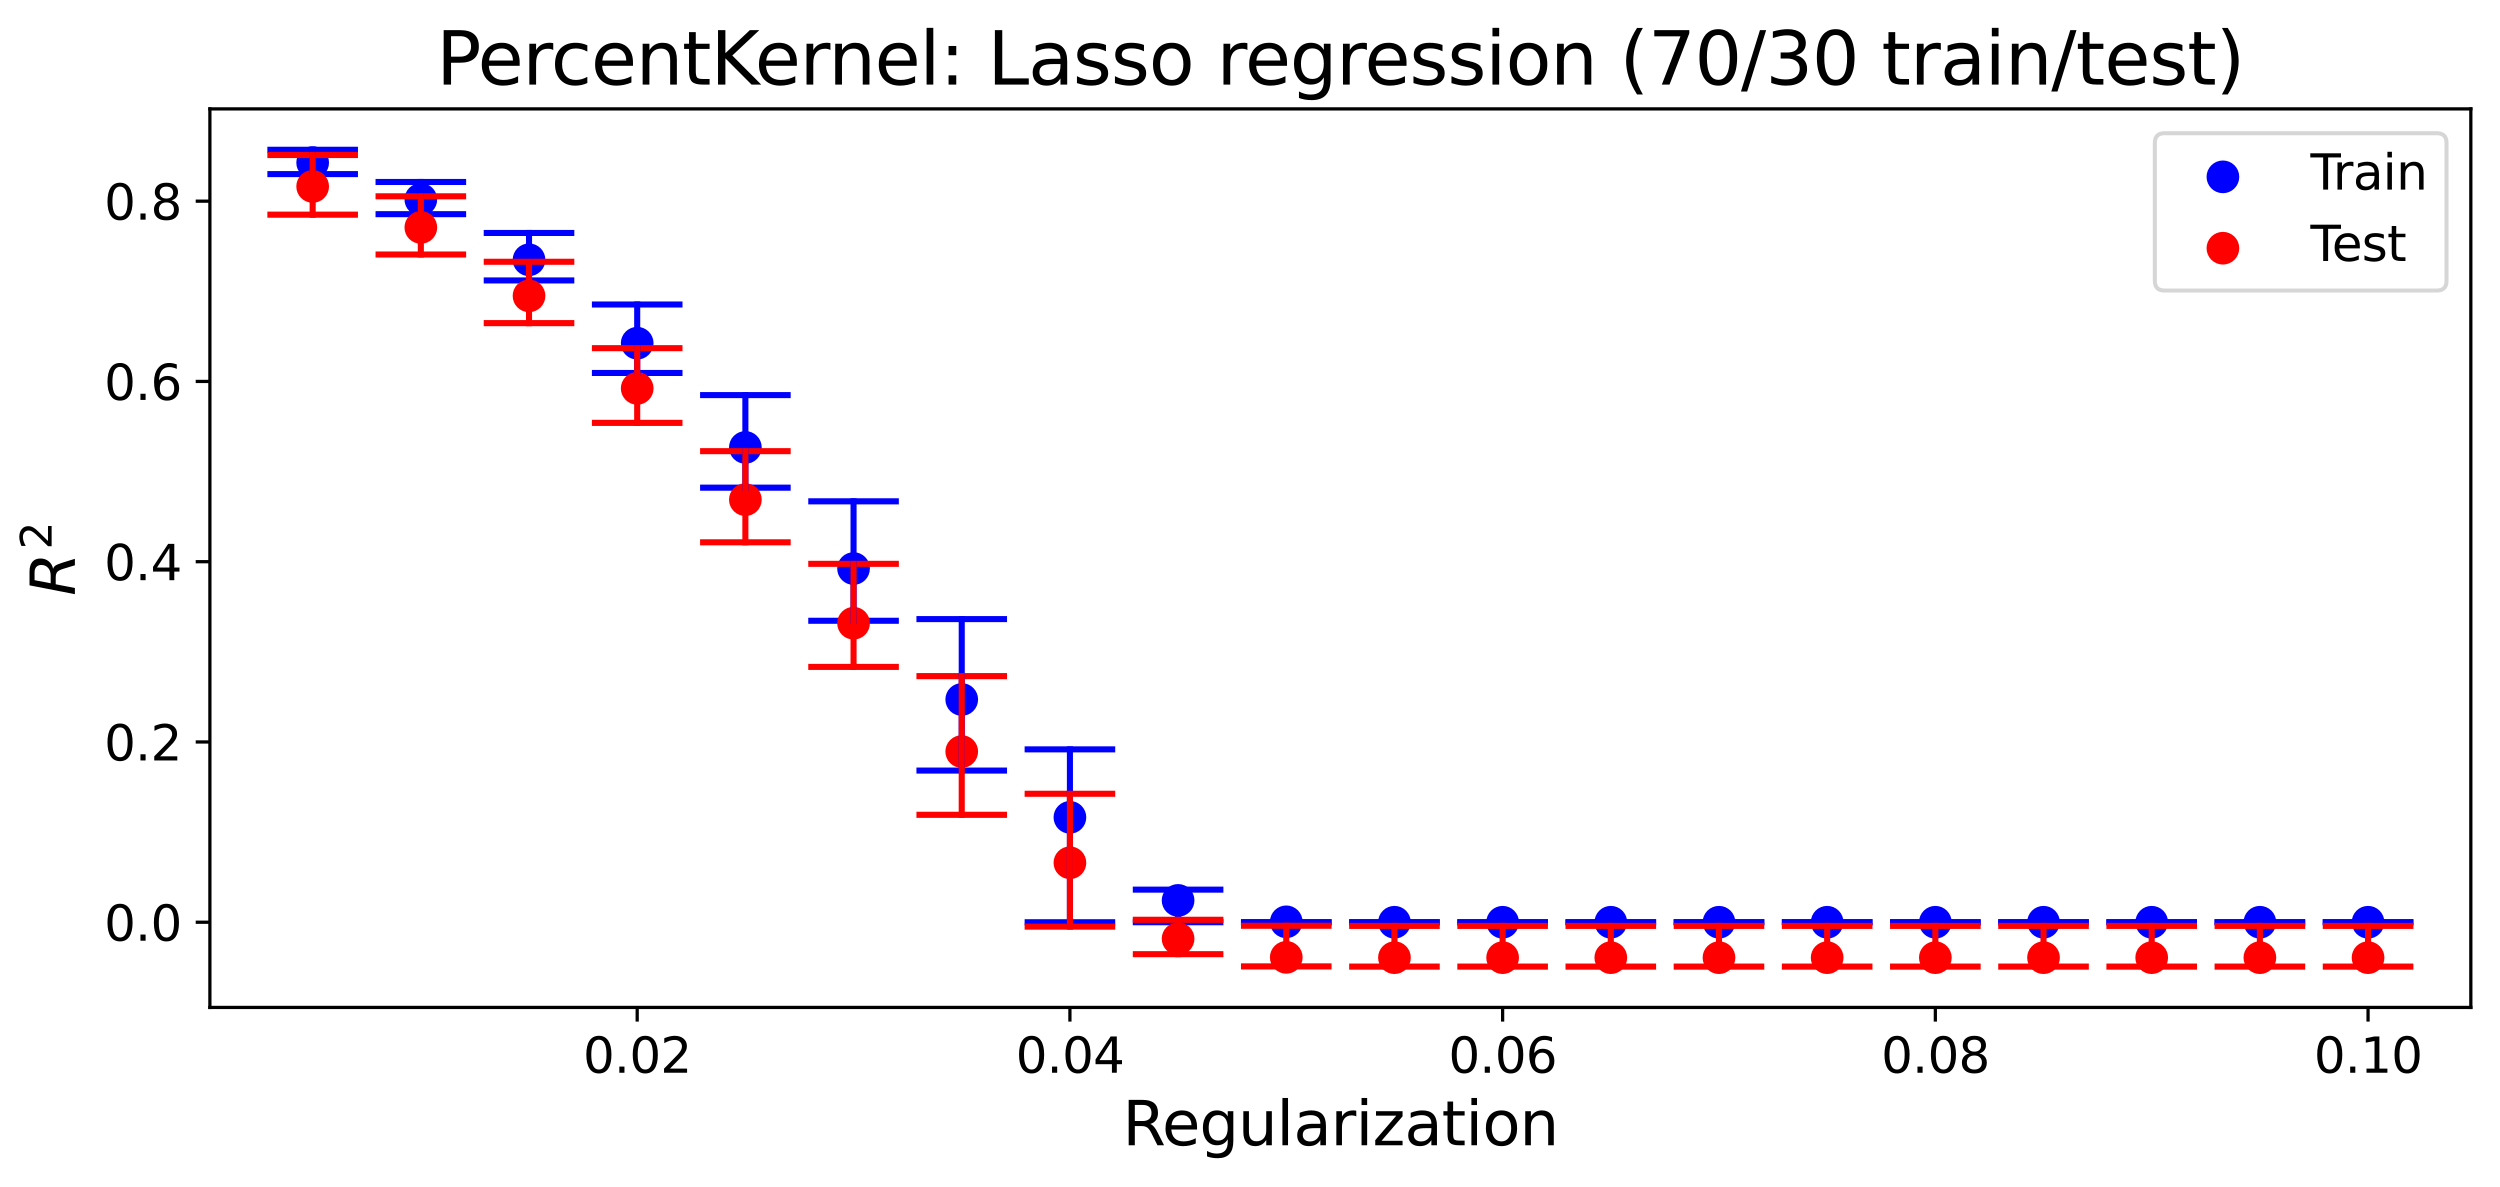 <?xml version="1.0" encoding="utf-8" standalone="no"?>
<!DOCTYPE svg PUBLIC "-//W3C//DTD SVG 1.1//EN"
  "http://www.w3.org/Graphics/SVG/1.1/DTD/svg11.dtd">
<svg xmlns:xlink="http://www.w3.org/1999/xlink" width="617.001pt" height="292.968pt" viewBox="0 0 617.001 292.968" xmlns="http://www.w3.org/2000/svg" version="1.1">
 <defs>
  <style type="text/css">*{stroke-linejoin: round; stroke-linecap: butt}</style>
 </defs>
 <g id="figure_1">
  <g id="patch_1">
   <path d="M 0 292.968 
L 617.001 292.968 
L 617.001 0 
L 0 0 
z
" style="fill: #ffffff"/>
  </g>
  <g id="axes_1">
   <g id="patch_2">
    <path d="M 51.801 248.637 
L 609.801 248.637 
L 609.801 26.877 
L 51.801 26.877 
z
" style="fill: #ffffff"/>
   </g>
   <g id="PathCollection_1">
    <defs>
     <path id="m986da49488" d="M 0 3.536 
C 0.938 3.536 1.837 3.163 2.5 2.5 
C 3.163 1.837 3.536 0.938 3.536 0 
C 3.536 -0.938 3.163 -1.837 2.5 -2.5 
C 1.837 -3.163 0.938 -3.536 0 -3.536 
C -0.938 -3.536 -1.837 -3.163 -2.5 -2.5 
C -3.163 -1.837 -3.536 -0.938 -3.536 0 
C -3.536 0.938 -3.163 1.837 -2.5 2.5 
C -1.837 3.163 -0.938 3.536 0 3.536 
z
" style="stroke: #0000ff"/>
    </defs>
    <g clip-path="url(#pd5d447671b)">
     <use xlink:href="#m986da49488" x="77.165" y="40.14" style="fill: #0000ff; stroke: #0000ff"/>
     <use xlink:href="#m986da49488" x="103.863" y="49.225" style="fill: #0000ff; stroke: #0000ff"/>
     <use xlink:href="#m986da49488" x="130.562" y="64.117" style="fill: #0000ff; stroke: #0000ff"/>
     <use xlink:href="#m986da49488" x="157.26" y="84.705" style="fill: #0000ff; stroke: #0000ff"/>
     <use xlink:href="#m986da49488" x="183.959" y="110.427" style="fill: #0000ff; stroke: #0000ff"/>
     <use xlink:href="#m986da49488" x="210.657" y="140.318" style="fill: #0000ff; stroke: #0000ff"/>
     <use xlink:href="#m986da49488" x="237.356" y="172.633" style="fill: #0000ff; stroke: #0000ff"/>
     <use xlink:href="#m986da49488" x="264.055" y="201.72" style="fill: #0000ff; stroke: #0000ff"/>
     <use xlink:href="#m986da49488" x="290.753" y="222.22" style="fill: #0000ff; stroke: #0000ff"/>
     <use xlink:href="#m986da49488" x="317.452" y="227.506" style="fill: #0000ff; stroke: #0000ff"/>
     <use xlink:href="#m986da49488" x="344.15" y="227.611" style="fill: #0000ff; stroke: #0000ff"/>
     <use xlink:href="#m986da49488" x="370.849" y="227.611" style="fill: #0000ff; stroke: #0000ff"/>
     <use xlink:href="#m986da49488" x="397.547" y="227.611" style="fill: #0000ff; stroke: #0000ff"/>
     <use xlink:href="#m986da49488" x="424.246" y="227.611" style="fill: #0000ff; stroke: #0000ff"/>
     <use xlink:href="#m986da49488" x="450.944" y="227.611" style="fill: #0000ff; stroke: #0000ff"/>
     <use xlink:href="#m986da49488" x="477.643" y="227.611" style="fill: #0000ff; stroke: #0000ff"/>
     <use xlink:href="#m986da49488" x="504.342" y="227.611" style="fill: #0000ff; stroke: #0000ff"/>
     <use xlink:href="#m986da49488" x="531.04" y="227.611" style="fill: #0000ff; stroke: #0000ff"/>
     <use xlink:href="#m986da49488" x="557.739" y="227.611" style="fill: #0000ff; stroke: #0000ff"/>
     <use xlink:href="#m986da49488" x="584.437" y="227.611" style="fill: #0000ff; stroke: #0000ff"/>
    </g>
   </g>
   <g id="PathCollection_2">
    <defs>
     <path id="m52ca4141b7" d="M 11.18 0 
L -11.18 -0 
" style="stroke: #0000ff; stroke-width: 1.5"/>
    </defs>
    <g clip-path="url(#pd5d447671b)">
     <use xlink:href="#m52ca4141b7" x="77.165" y="42.962" style="fill: #0000ff; stroke: #0000ff; stroke-width: 1.5"/>
     <use xlink:href="#m52ca4141b7" x="103.863" y="52.853" style="fill: #0000ff; stroke: #0000ff; stroke-width: 1.5"/>
     <use xlink:href="#m52ca4141b7" x="130.562" y="69.206" style="fill: #0000ff; stroke: #0000ff; stroke-width: 1.5"/>
     <use xlink:href="#m52ca4141b7" x="157.26" y="92.042" style="fill: #0000ff; stroke: #0000ff; stroke-width: 1.5"/>
     <use xlink:href="#m52ca4141b7" x="183.959" y="120.356" style="fill: #0000ff; stroke: #0000ff; stroke-width: 1.5"/>
     <use xlink:href="#m52ca4141b7" x="210.657" y="153.2" style="fill: #0000ff; stroke: #0000ff; stroke-width: 1.5"/>
     <use xlink:href="#m52ca4141b7" x="237.356" y="190.169" style="fill: #0000ff; stroke: #0000ff; stroke-width: 1.5"/>
     <use xlink:href="#m52ca4141b7" x="264.055" y="227.611" style="fill: #0000ff; stroke: #0000ff; stroke-width: 1.5"/>
     <use xlink:href="#m52ca4141b7" x="290.753" y="227.611" style="fill: #0000ff; stroke: #0000ff; stroke-width: 1.5"/>
     <use xlink:href="#m52ca4141b7" x="317.452" y="227.611" style="fill: #0000ff; stroke: #0000ff; stroke-width: 1.5"/>
     <use xlink:href="#m52ca4141b7" x="344.15" y="227.611" style="fill: #0000ff; stroke: #0000ff; stroke-width: 1.5"/>
     <use xlink:href="#m52ca4141b7" x="370.849" y="227.611" style="fill: #0000ff; stroke: #0000ff; stroke-width: 1.5"/>
     <use xlink:href="#m52ca4141b7" x="397.547" y="227.611" style="fill: #0000ff; stroke: #0000ff; stroke-width: 1.5"/>
     <use xlink:href="#m52ca4141b7" x="424.246" y="227.611" style="fill: #0000ff; stroke: #0000ff; stroke-width: 1.5"/>
     <use xlink:href="#m52ca4141b7" x="450.944" y="227.611" style="fill: #0000ff; stroke: #0000ff; stroke-width: 1.5"/>
     <use xlink:href="#m52ca4141b7" x="477.643" y="227.611" style="fill: #0000ff; stroke: #0000ff; stroke-width: 1.5"/>
     <use xlink:href="#m52ca4141b7" x="504.342" y="227.611" style="fill: #0000ff; stroke: #0000ff; stroke-width: 1.5"/>
     <use xlink:href="#m52ca4141b7" x="531.04" y="227.611" style="fill: #0000ff; stroke: #0000ff; stroke-width: 1.5"/>
     <use xlink:href="#m52ca4141b7" x="557.739" y="227.611" style="fill: #0000ff; stroke: #0000ff; stroke-width: 1.5"/>
     <use xlink:href="#m52ca4141b7" x="584.437" y="227.611" style="fill: #0000ff; stroke: #0000ff; stroke-width: 1.5"/>
    </g>
   </g>
   <g id="PathCollection_3">
    <g clip-path="url(#pd5d447671b)">
     <use xlink:href="#m52ca4141b7" x="77.165" y="36.957" style="fill: #0000ff; stroke: #0000ff; stroke-width: 1.5"/>
     <use xlink:href="#m52ca4141b7" x="103.863" y="44.909" style="fill: #0000ff; stroke: #0000ff; stroke-width: 1.5"/>
     <use xlink:href="#m52ca4141b7" x="130.562" y="57.502" style="fill: #0000ff; stroke: #0000ff; stroke-width: 1.5"/>
     <use xlink:href="#m52ca4141b7" x="157.26" y="75.146" style="fill: #0000ff; stroke: #0000ff; stroke-width: 1.5"/>
     <use xlink:href="#m52ca4141b7" x="183.959" y="97.515" style="fill: #0000ff; stroke: #0000ff; stroke-width: 1.5"/>
     <use xlink:href="#m52ca4141b7" x="210.657" y="123.729" style="fill: #0000ff; stroke: #0000ff; stroke-width: 1.5"/>
     <use xlink:href="#m52ca4141b7" x="237.356" y="152.794" style="fill: #0000ff; stroke: #0000ff; stroke-width: 1.5"/>
     <use xlink:href="#m52ca4141b7" x="264.055" y="184.947" style="fill: #0000ff; stroke: #0000ff; stroke-width: 1.5"/>
     <use xlink:href="#m52ca4141b7" x="290.753" y="219.567" style="fill: #0000ff; stroke: #0000ff; stroke-width: 1.5"/>
     <use xlink:href="#m52ca4141b7" x="317.452" y="227.611" style="fill: #0000ff; stroke: #0000ff; stroke-width: 1.5"/>
     <use xlink:href="#m52ca4141b7" x="344.15" y="227.611" style="fill: #0000ff; stroke: #0000ff; stroke-width: 1.5"/>
     <use xlink:href="#m52ca4141b7" x="370.849" y="227.611" style="fill: #0000ff; stroke: #0000ff; stroke-width: 1.5"/>
     <use xlink:href="#m52ca4141b7" x="397.547" y="227.611" style="fill: #0000ff; stroke: #0000ff; stroke-width: 1.5"/>
     <use xlink:href="#m52ca4141b7" x="424.246" y="227.611" style="fill: #0000ff; stroke: #0000ff; stroke-width: 1.5"/>
     <use xlink:href="#m52ca4141b7" x="450.944" y="227.611" style="fill: #0000ff; stroke: #0000ff; stroke-width: 1.5"/>
     <use xlink:href="#m52ca4141b7" x="477.643" y="227.611" style="fill: #0000ff; stroke: #0000ff; stroke-width: 1.5"/>
     <use xlink:href="#m52ca4141b7" x="504.342" y="227.611" style="fill: #0000ff; stroke: #0000ff; stroke-width: 1.5"/>
     <use xlink:href="#m52ca4141b7" x="531.04" y="227.611" style="fill: #0000ff; stroke: #0000ff; stroke-width: 1.5"/>
     <use xlink:href="#m52ca4141b7" x="557.739" y="227.611" style="fill: #0000ff; stroke: #0000ff; stroke-width: 1.5"/>
     <use xlink:href="#m52ca4141b7" x="584.437" y="227.611" style="fill: #0000ff; stroke: #0000ff; stroke-width: 1.5"/>
    </g>
   </g>
   <g id="PathCollection_4">
    <defs>
     <path id="m9c36d08670" d="M 0 3.536 
C 0.938 3.536 1.837 3.163 2.5 2.5 
C 3.163 1.837 3.536 0.938 3.536 0 
C 3.536 -0.938 3.163 -1.837 2.5 -2.5 
C 1.837 -3.163 0.938 -3.536 0 -3.536 
C -0.938 -3.536 -1.837 -3.163 -2.5 -2.5 
C -3.163 -1.837 -3.536 -0.938 -3.536 0 
C -3.536 0.938 -3.163 1.837 -2.5 2.5 
C -1.837 3.163 -0.938 3.536 0 3.536 
z
" style="stroke: #ff0000"/>
    </defs>
    <g clip-path="url(#pd5d447671b)">
     <use xlink:href="#m9c36d08670" x="77.165" y="46.013" style="fill: #ff0000; stroke: #ff0000"/>
     <use xlink:href="#m9c36d08670" x="103.863" y="56.127" style="fill: #ff0000; stroke: #ff0000"/>
     <use xlink:href="#m9c36d08670" x="130.562" y="73.013" style="fill: #ff0000; stroke: #ff0000"/>
     <use xlink:href="#m9c36d08670" x="157.26" y="95.848" style="fill: #ff0000; stroke: #ff0000"/>
     <use xlink:href="#m9c36d08670" x="183.959" y="123.315" style="fill: #ff0000; stroke: #ff0000"/>
     <use xlink:href="#m9c36d08670" x="210.657" y="153.813" style="fill: #ff0000; stroke: #ff0000"/>
     <use xlink:href="#m9c36d08670" x="237.356" y="185.485" style="fill: #ff0000; stroke: #ff0000"/>
     <use xlink:href="#m9c36d08670" x="264.055" y="212.933" style="fill: #ff0000; stroke: #ff0000"/>
     <use xlink:href="#m9c36d08670" x="290.753" y="231.68" style="fill: #ff0000; stroke: #ff0000"/>
     <use xlink:href="#m9c36d08670" x="317.452" y="236.27" style="fill: #ff0000; stroke: #ff0000"/>
     <use xlink:href="#m9c36d08670" x="344.15" y="236.352" style="fill: #ff0000; stroke: #ff0000"/>
     <use xlink:href="#m9c36d08670" x="370.849" y="236.352" style="fill: #ff0000; stroke: #ff0000"/>
     <use xlink:href="#m9c36d08670" x="397.547" y="236.352" style="fill: #ff0000; stroke: #ff0000"/>
     <use xlink:href="#m9c36d08670" x="424.246" y="236.352" style="fill: #ff0000; stroke: #ff0000"/>
     <use xlink:href="#m9c36d08670" x="450.944" y="236.352" style="fill: #ff0000; stroke: #ff0000"/>
     <use xlink:href="#m9c36d08670" x="477.643" y="236.352" style="fill: #ff0000; stroke: #ff0000"/>
     <use xlink:href="#m9c36d08670" x="504.342" y="236.352" style="fill: #ff0000; stroke: #ff0000"/>
     <use xlink:href="#m9c36d08670" x="531.04" y="236.352" style="fill: #ff0000; stroke: #ff0000"/>
     <use xlink:href="#m9c36d08670" x="557.739" y="236.352" style="fill: #ff0000; stroke: #ff0000"/>
     <use xlink:href="#m9c36d08670" x="584.437" y="236.352" style="fill: #ff0000; stroke: #ff0000"/>
    </g>
   </g>
   <g id="PathCollection_5">
    <defs>
     <path id="m9963ebaabd" d="M 11.18 0 
L -11.18 -0 
" style="stroke: #ff0000; stroke-width: 1.5"/>
    </defs>
    <g clip-path="url(#pd5d447671b)">
     <use xlink:href="#m9963ebaabd" x="77.165" y="52.981" style="fill: #ff0000; stroke: #ff0000; stroke-width: 1.5"/>
     <use xlink:href="#m9963ebaabd" x="103.863" y="62.812" style="fill: #ff0000; stroke: #ff0000; stroke-width: 1.5"/>
     <use xlink:href="#m9963ebaabd" x="130.562" y="79.749" style="fill: #ff0000; stroke: #ff0000; stroke-width: 1.5"/>
     <use xlink:href="#m9963ebaabd" x="157.26" y="104.363" style="fill: #ff0000; stroke: #ff0000; stroke-width: 1.5"/>
     <use xlink:href="#m9963ebaabd" x="183.959" y="133.835" style="fill: #ff0000; stroke: #ff0000; stroke-width: 1.5"/>
     <use xlink:href="#m9963ebaabd" x="210.657" y="164.597" style="fill: #ff0000; stroke: #ff0000; stroke-width: 1.5"/>
     <use xlink:href="#m9963ebaabd" x="237.356" y="201.093" style="fill: #ff0000; stroke: #ff0000; stroke-width: 1.5"/>
     <use xlink:href="#m9963ebaabd" x="264.055" y="228.693" style="fill: #ff0000; stroke: #ff0000; stroke-width: 1.5"/>
     <use xlink:href="#m9963ebaabd" x="290.753" y="235.482" style="fill: #ff0000; stroke: #ff0000; stroke-width: 1.5"/>
     <use xlink:href="#m9963ebaabd" x="317.452" y="238.507" style="fill: #ff0000; stroke: #ff0000; stroke-width: 1.5"/>
     <use xlink:href="#m9963ebaabd" x="344.15" y="238.557" style="fill: #ff0000; stroke: #ff0000; stroke-width: 1.5"/>
     <use xlink:href="#m9963ebaabd" x="370.849" y="238.557" style="fill: #ff0000; stroke: #ff0000; stroke-width: 1.5"/>
     <use xlink:href="#m9963ebaabd" x="397.547" y="238.557" style="fill: #ff0000; stroke: #ff0000; stroke-width: 1.5"/>
     <use xlink:href="#m9963ebaabd" x="424.246" y="238.557" style="fill: #ff0000; stroke: #ff0000; stroke-width: 1.5"/>
     <use xlink:href="#m9963ebaabd" x="450.944" y="238.557" style="fill: #ff0000; stroke: #ff0000; stroke-width: 1.5"/>
     <use xlink:href="#m9963ebaabd" x="477.643" y="238.557" style="fill: #ff0000; stroke: #ff0000; stroke-width: 1.5"/>
     <use xlink:href="#m9963ebaabd" x="504.342" y="238.557" style="fill: #ff0000; stroke: #ff0000; stroke-width: 1.5"/>
     <use xlink:href="#m9963ebaabd" x="531.04" y="238.557" style="fill: #ff0000; stroke: #ff0000; stroke-width: 1.5"/>
     <use xlink:href="#m9963ebaabd" x="557.739" y="238.557" style="fill: #ff0000; stroke: #ff0000; stroke-width: 1.5"/>
     <use xlink:href="#m9963ebaabd" x="584.437" y="238.557" style="fill: #ff0000; stroke: #ff0000; stroke-width: 1.5"/>
    </g>
   </g>
   <g id="PathCollection_6">
    <g clip-path="url(#pd5d447671b)">
     <use xlink:href="#m9963ebaabd" x="77.165" y="38.255" style="fill: #ff0000; stroke: #ff0000; stroke-width: 1.5"/>
     <use xlink:href="#m9963ebaabd" x="103.863" y="48.446" style="fill: #ff0000; stroke: #ff0000; stroke-width: 1.5"/>
     <use xlink:href="#m9963ebaabd" x="130.562" y="64.599" style="fill: #ff0000; stroke: #ff0000; stroke-width: 1.5"/>
     <use xlink:href="#m9963ebaabd" x="157.26" y="85.921" style="fill: #ff0000; stroke: #ff0000; stroke-width: 1.5"/>
     <use xlink:href="#m9963ebaabd" x="183.959" y="111.349" style="fill: #ff0000; stroke: #ff0000; stroke-width: 1.5"/>
     <use xlink:href="#m9963ebaabd" x="210.657" y="139.155" style="fill: #ff0000; stroke: #ff0000; stroke-width: 1.5"/>
     <use xlink:href="#m9963ebaabd" x="237.356" y="166.869" style="fill: #ff0000; stroke: #ff0000; stroke-width: 1.5"/>
     <use xlink:href="#m9963ebaabd" x="264.055" y="195.902" style="fill: #ff0000; stroke: #ff0000; stroke-width: 1.5"/>
     <use xlink:href="#m9963ebaabd" x="290.753" y="227.007" style="fill: #ff0000; stroke: #ff0000; stroke-width: 1.5"/>
     <use xlink:href="#m9963ebaabd" x="317.452" y="228.48" style="fill: #ff0000; stroke: #ff0000; stroke-width: 1.5"/>
     <use xlink:href="#m9963ebaabd" x="344.15" y="228.507" style="fill: #ff0000; stroke: #ff0000; stroke-width: 1.5"/>
     <use xlink:href="#m9963ebaabd" x="370.849" y="228.507" style="fill: #ff0000; stroke: #ff0000; stroke-width: 1.5"/>
     <use xlink:href="#m9963ebaabd" x="397.547" y="228.507" style="fill: #ff0000; stroke: #ff0000; stroke-width: 1.5"/>
     <use xlink:href="#m9963ebaabd" x="424.246" y="228.507" style="fill: #ff0000; stroke: #ff0000; stroke-width: 1.5"/>
     <use xlink:href="#m9963ebaabd" x="450.944" y="228.507" style="fill: #ff0000; stroke: #ff0000; stroke-width: 1.5"/>
     <use xlink:href="#m9963ebaabd" x="477.643" y="228.507" style="fill: #ff0000; stroke: #ff0000; stroke-width: 1.5"/>
     <use xlink:href="#m9963ebaabd" x="504.342" y="228.507" style="fill: #ff0000; stroke: #ff0000; stroke-width: 1.5"/>
     <use xlink:href="#m9963ebaabd" x="531.04" y="228.507" style="fill: #ff0000; stroke: #ff0000; stroke-width: 1.5"/>
     <use xlink:href="#m9963ebaabd" x="557.739" y="228.507" style="fill: #ff0000; stroke: #ff0000; stroke-width: 1.5"/>
     <use xlink:href="#m9963ebaabd" x="584.437" y="228.507" style="fill: #ff0000; stroke: #ff0000; stroke-width: 1.5"/>
    </g>
   </g>
   <g id="matplotlib.axis_1">
    <g id="xtick_1">
     <g id="line2d_1">
      <defs>
       <path id="ma2bf4753ff" d="M 0 0 
L 0 3.5 
" style="stroke: #000000; stroke-width: 0.8"/>
      </defs>
      <g>
       <use xlink:href="#ma2bf4753ff" x="157.26" y="248.637" style="stroke: #000000; stroke-width: 0.8"/>
      </g>
     </g>
     <g id="text_1">
      <!-- 0.02 -->
      <g transform="translate(143.901 264.755) scale(0.12 -0.12)">
       <defs>
        <path id="DejaVuSans-30" d="M 2034 4250 
Q 1547 4250 1301 3770 
Q 1056 3291 1056 2328 
Q 1056 1369 1301 889 
Q 1547 409 2034 409 
Q 2525 409 2770 889 
Q 3016 1369 3016 2328 
Q 3016 3291 2770 3770 
Q 2525 4250 2034 4250 
z
M 2034 4750 
Q 2819 4750 3233 4129 
Q 3647 3509 3647 2328 
Q 3647 1150 3233 529 
Q 2819 -91 2034 -91 
Q 1250 -91 836 529 
Q 422 1150 422 2328 
Q 422 3509 836 4129 
Q 1250 4750 2034 4750 
z
" transform="scale(0.016)"/>
        <path id="DejaVuSans-2e" d="M 684 794 
L 1344 794 
L 1344 0 
L 684 0 
L 684 794 
z
" transform="scale(0.016)"/>
        <path id="DejaVuSans-32" d="M 1228 531 
L 3431 531 
L 3431 0 
L 469 0 
L 469 531 
Q 828 903 1448 1529 
Q 2069 2156 2228 2338 
Q 2531 2678 2651 2914 
Q 2772 3150 2772 3378 
Q 2772 3750 2511 3984 
Q 2250 4219 1831 4219 
Q 1534 4219 1204 4116 
Q 875 4013 500 3803 
L 500 4441 
Q 881 4594 1212 4672 
Q 1544 4750 1819 4750 
Q 2544 4750 2975 4387 
Q 3406 4025 3406 3419 
Q 3406 3131 3298 2873 
Q 3191 2616 2906 2266 
Q 2828 2175 2409 1742 
Q 1991 1309 1228 531 
z
" transform="scale(0.016)"/>
       </defs>
       <use xlink:href="#DejaVuSans-30"/>
       <use xlink:href="#DejaVuSans-2e" x="63.623"/>
       <use xlink:href="#DejaVuSans-30" x="95.41"/>
       <use xlink:href="#DejaVuSans-32" x="159.033"/>
      </g>
     </g>
    </g>
    <g id="xtick_2">
     <g id="line2d_2">
      <g>
       <use xlink:href="#ma2bf4753ff" x="264.055" y="248.637" style="stroke: #000000; stroke-width: 0.8"/>
      </g>
     </g>
     <g id="text_2">
      <!-- 0.04 -->
      <g transform="translate(250.695 264.755) scale(0.12 -0.12)">
       <defs>
        <path id="DejaVuSans-34" d="M 2419 4116 
L 825 1625 
L 2419 1625 
L 2419 4116 
z
M 2253 4666 
L 3047 4666 
L 3047 1625 
L 3713 1625 
L 3713 1100 
L 3047 1100 
L 3047 0 
L 2419 0 
L 2419 1100 
L 313 1100 
L 313 1709 
L 2253 4666 
z
" transform="scale(0.016)"/>
       </defs>
       <use xlink:href="#DejaVuSans-30"/>
       <use xlink:href="#DejaVuSans-2e" x="63.623"/>
       <use xlink:href="#DejaVuSans-30" x="95.41"/>
       <use xlink:href="#DejaVuSans-34" x="159.033"/>
      </g>
     </g>
    </g>
    <g id="xtick_3">
     <g id="line2d_3">
      <g>
       <use xlink:href="#ma2bf4753ff" x="370.849" y="248.637" style="stroke: #000000; stroke-width: 0.8"/>
      </g>
     </g>
     <g id="text_3">
      <!-- 0.06 -->
      <g transform="translate(357.489 264.755) scale(0.12 -0.12)">
       <defs>
        <path id="DejaVuSans-36" d="M 2113 2584 
Q 1688 2584 1439 2293 
Q 1191 2003 1191 1497 
Q 1191 994 1439 701 
Q 1688 409 2113 409 
Q 2538 409 2786 701 
Q 3034 994 3034 1497 
Q 3034 2003 2786 2293 
Q 2538 2584 2113 2584 
z
M 3366 4563 
L 3366 3988 
Q 3128 4100 2886 4159 
Q 2644 4219 2406 4219 
Q 1781 4219 1451 3797 
Q 1122 3375 1075 2522 
Q 1259 2794 1537 2939 
Q 1816 3084 2150 3084 
Q 2853 3084 3261 2657 
Q 3669 2231 3669 1497 
Q 3669 778 3244 343 
Q 2819 -91 2113 -91 
Q 1303 -91 875 529 
Q 447 1150 447 2328 
Q 447 3434 972 4092 
Q 1497 4750 2381 4750 
Q 2619 4750 2861 4703 
Q 3103 4656 3366 4563 
z
" transform="scale(0.016)"/>
       </defs>
       <use xlink:href="#DejaVuSans-30"/>
       <use xlink:href="#DejaVuSans-2e" x="63.623"/>
       <use xlink:href="#DejaVuSans-30" x="95.41"/>
       <use xlink:href="#DejaVuSans-36" x="159.033"/>
      </g>
     </g>
    </g>
    <g id="xtick_4">
     <g id="line2d_4">
      <g>
       <use xlink:href="#ma2bf4753ff" x="477.643" y="248.637" style="stroke: #000000; stroke-width: 0.8"/>
      </g>
     </g>
     <g id="text_4">
      <!-- 0.08 -->
      <g transform="translate(464.284 264.755) scale(0.12 -0.12)">
       <defs>
        <path id="DejaVuSans-38" d="M 2034 2216 
Q 1584 2216 1326 1975 
Q 1069 1734 1069 1313 
Q 1069 891 1326 650 
Q 1584 409 2034 409 
Q 2484 409 2743 651 
Q 3003 894 3003 1313 
Q 3003 1734 2745 1975 
Q 2488 2216 2034 2216 
z
M 1403 2484 
Q 997 2584 770 2862 
Q 544 3141 544 3541 
Q 544 4100 942 4425 
Q 1341 4750 2034 4750 
Q 2731 4750 3128 4425 
Q 3525 4100 3525 3541 
Q 3525 3141 3298 2862 
Q 3072 2584 2669 2484 
Q 3125 2378 3379 2068 
Q 3634 1759 3634 1313 
Q 3634 634 3220 271 
Q 2806 -91 2034 -91 
Q 1263 -91 848 271 
Q 434 634 434 1313 
Q 434 1759 690 2068 
Q 947 2378 1403 2484 
z
M 1172 3481 
Q 1172 3119 1398 2916 
Q 1625 2713 2034 2713 
Q 2441 2713 2670 2916 
Q 2900 3119 2900 3481 
Q 2900 3844 2670 4047 
Q 2441 4250 2034 4250 
Q 1625 4250 1398 4047 
Q 1172 3844 1172 3481 
z
" transform="scale(0.016)"/>
       </defs>
       <use xlink:href="#DejaVuSans-30"/>
       <use xlink:href="#DejaVuSans-2e" x="63.623"/>
       <use xlink:href="#DejaVuSans-30" x="95.41"/>
       <use xlink:href="#DejaVuSans-38" x="159.033"/>
      </g>
     </g>
    </g>
    <g id="xtick_5">
     <g id="line2d_5">
      <g>
       <use xlink:href="#ma2bf4753ff" x="584.437" y="248.637" style="stroke: #000000; stroke-width: 0.8"/>
      </g>
     </g>
     <g id="text_5">
      <!-- 0.10 -->
      <g transform="translate(571.078 264.755) scale(0.12 -0.12)">
       <defs>
        <path id="DejaVuSans-31" d="M 794 531 
L 1825 531 
L 1825 4091 
L 703 3866 
L 703 4441 
L 1819 4666 
L 2450 4666 
L 2450 531 
L 3481 531 
L 3481 0 
L 794 0 
L 794 531 
z
" transform="scale(0.016)"/>
       </defs>
       <use xlink:href="#DejaVuSans-30"/>
       <use xlink:href="#DejaVuSans-2e" x="63.623"/>
       <use xlink:href="#DejaVuSans-31" x="95.41"/>
       <use xlink:href="#DejaVuSans-30" x="159.033"/>
      </g>
     </g>
    </g>
    <g id="text_6">
     <!-- Regularization -->
     <g transform="translate(277.053 282.649) scale(0.15 -0.15)">
      <defs>
       <path id="DejaVuSans-52" d="M 2841 2188 
Q 3044 2119 3236 1894 
Q 3428 1669 3622 1275 
L 4263 0 
L 3584 0 
L 2988 1197 
Q 2756 1666 2539 1819 
Q 2322 1972 1947 1972 
L 1259 1972 
L 1259 0 
L 628 0 
L 628 4666 
L 2053 4666 
Q 2853 4666 3247 4331 
Q 3641 3997 3641 3322 
Q 3641 2881 3436 2590 
Q 3231 2300 2841 2188 
z
M 1259 4147 
L 1259 2491 
L 2053 2491 
Q 2509 2491 2742 2702 
Q 2975 2913 2975 3322 
Q 2975 3731 2742 3939 
Q 2509 4147 2053 4147 
L 1259 4147 
z
" transform="scale(0.016)"/>
       <path id="DejaVuSans-65" d="M 3597 1894 
L 3597 1613 
L 953 1613 
Q 991 1019 1311 708 
Q 1631 397 2203 397 
Q 2534 397 2845 478 
Q 3156 559 3463 722 
L 3463 178 
Q 3153 47 2828 -22 
Q 2503 -91 2169 -91 
Q 1331 -91 842 396 
Q 353 884 353 1716 
Q 353 2575 817 3079 
Q 1281 3584 2069 3584 
Q 2775 3584 3186 3129 
Q 3597 2675 3597 1894 
z
M 3022 2063 
Q 3016 2534 2758 2815 
Q 2500 3097 2075 3097 
Q 1594 3097 1305 2825 
Q 1016 2553 972 2059 
L 3022 2063 
z
" transform="scale(0.016)"/>
       <path id="DejaVuSans-67" d="M 2906 1791 
Q 2906 2416 2648 2759 
Q 2391 3103 1925 3103 
Q 1463 3103 1205 2759 
Q 947 2416 947 1791 
Q 947 1169 1205 825 
Q 1463 481 1925 481 
Q 2391 481 2648 825 
Q 2906 1169 2906 1791 
z
M 3481 434 
Q 3481 -459 3084 -895 
Q 2688 -1331 1869 -1331 
Q 1566 -1331 1297 -1286 
Q 1028 -1241 775 -1147 
L 775 -588 
Q 1028 -725 1275 -790 
Q 1522 -856 1778 -856 
Q 2344 -856 2625 -561 
Q 2906 -266 2906 331 
L 2906 616 
Q 2728 306 2450 153 
Q 2172 0 1784 0 
Q 1141 0 747 490 
Q 353 981 353 1791 
Q 353 2603 747 3093 
Q 1141 3584 1784 3584 
Q 2172 3584 2450 3431 
Q 2728 3278 2906 2969 
L 2906 3500 
L 3481 3500 
L 3481 434 
z
" transform="scale(0.016)"/>
       <path id="DejaVuSans-75" d="M 544 1381 
L 544 3500 
L 1119 3500 
L 1119 1403 
Q 1119 906 1312 657 
Q 1506 409 1894 409 
Q 2359 409 2629 706 
Q 2900 1003 2900 1516 
L 2900 3500 
L 3475 3500 
L 3475 0 
L 2900 0 
L 2900 538 
Q 2691 219 2414 64 
Q 2138 -91 1772 -91 
Q 1169 -91 856 284 
Q 544 659 544 1381 
z
M 1991 3584 
L 1991 3584 
z
" transform="scale(0.016)"/>
       <path id="DejaVuSans-6c" d="M 603 4863 
L 1178 4863 
L 1178 0 
L 603 0 
L 603 4863 
z
" transform="scale(0.016)"/>
       <path id="DejaVuSans-61" d="M 2194 1759 
Q 1497 1759 1228 1600 
Q 959 1441 959 1056 
Q 959 750 1161 570 
Q 1363 391 1709 391 
Q 2188 391 2477 730 
Q 2766 1069 2766 1631 
L 2766 1759 
L 2194 1759 
z
M 3341 1997 
L 3341 0 
L 2766 0 
L 2766 531 
Q 2569 213 2275 61 
Q 1981 -91 1556 -91 
Q 1019 -91 701 211 
Q 384 513 384 1019 
Q 384 1609 779 1909 
Q 1175 2209 1959 2209 
L 2766 2209 
L 2766 2266 
Q 2766 2663 2505 2880 
Q 2244 3097 1772 3097 
Q 1472 3097 1187 3025 
Q 903 2953 641 2809 
L 641 3341 
Q 956 3463 1253 3523 
Q 1550 3584 1831 3584 
Q 2591 3584 2966 3190 
Q 3341 2797 3341 1997 
z
" transform="scale(0.016)"/>
       <path id="DejaVuSans-72" d="M 2631 2963 
Q 2534 3019 2420 3045 
Q 2306 3072 2169 3072 
Q 1681 3072 1420 2755 
Q 1159 2438 1159 1844 
L 1159 0 
L 581 0 
L 581 3500 
L 1159 3500 
L 1159 2956 
Q 1341 3275 1631 3429 
Q 1922 3584 2338 3584 
Q 2397 3584 2469 3576 
Q 2541 3569 2628 3553 
L 2631 2963 
z
" transform="scale(0.016)"/>
       <path id="DejaVuSans-69" d="M 603 3500 
L 1178 3500 
L 1178 0 
L 603 0 
L 603 3500 
z
M 603 4863 
L 1178 4863 
L 1178 4134 
L 603 4134 
L 603 4863 
z
" transform="scale(0.016)"/>
       <path id="DejaVuSans-7a" d="M 353 3500 
L 3084 3500 
L 3084 2975 
L 922 459 
L 3084 459 
L 3084 0 
L 275 0 
L 275 525 
L 2438 3041 
L 353 3041 
L 353 3500 
z
" transform="scale(0.016)"/>
       <path id="DejaVuSans-74" d="M 1172 4494 
L 1172 3500 
L 2356 3500 
L 2356 3053 
L 1172 3053 
L 1172 1153 
Q 1172 725 1289 603 
Q 1406 481 1766 481 
L 2356 481 
L 2356 0 
L 1766 0 
Q 1100 0 847 248 
Q 594 497 594 1153 
L 594 3053 
L 172 3053 
L 172 3500 
L 594 3500 
L 594 4494 
L 1172 4494 
z
" transform="scale(0.016)"/>
       <path id="DejaVuSans-6f" d="M 1959 3097 
Q 1497 3097 1228 2736 
Q 959 2375 959 1747 
Q 959 1119 1226 758 
Q 1494 397 1959 397 
Q 2419 397 2687 759 
Q 2956 1122 2956 1747 
Q 2956 2369 2687 2733 
Q 2419 3097 1959 3097 
z
M 1959 3584 
Q 2709 3584 3137 3096 
Q 3566 2609 3566 1747 
Q 3566 888 3137 398 
Q 2709 -91 1959 -91 
Q 1206 -91 779 398 
Q 353 888 353 1747 
Q 353 2609 779 3096 
Q 1206 3584 1959 3584 
z
" transform="scale(0.016)"/>
       <path id="DejaVuSans-6e" d="M 3513 2113 
L 3513 0 
L 2938 0 
L 2938 2094 
Q 2938 2591 2744 2837 
Q 2550 3084 2163 3084 
Q 1697 3084 1428 2787 
Q 1159 2491 1159 1978 
L 1159 0 
L 581 0 
L 581 3500 
L 1159 3500 
L 1159 2956 
Q 1366 3272 1645 3428 
Q 1925 3584 2291 3584 
Q 2894 3584 3203 3211 
Q 3513 2838 3513 2113 
z
" transform="scale(0.016)"/>
      </defs>
      <use xlink:href="#DejaVuSans-52"/>
      <use xlink:href="#DejaVuSans-65" x="64.982"/>
      <use xlink:href="#DejaVuSans-67" x="126.506"/>
      <use xlink:href="#DejaVuSans-75" x="189.982"/>
      <use xlink:href="#DejaVuSans-6c" x="253.361"/>
      <use xlink:href="#DejaVuSans-61" x="281.145"/>
      <use xlink:href="#DejaVuSans-72" x="342.424"/>
      <use xlink:href="#DejaVuSans-69" x="383.537"/>
      <use xlink:href="#DejaVuSans-7a" x="411.32"/>
      <use xlink:href="#DejaVuSans-61" x="463.811"/>
      <use xlink:href="#DejaVuSans-74" x="525.09"/>
      <use xlink:href="#DejaVuSans-69" x="564.299"/>
      <use xlink:href="#DejaVuSans-6f" x="592.082"/>
      <use xlink:href="#DejaVuSans-6e" x="653.264"/>
     </g>
    </g>
   </g>
   <g id="matplotlib.axis_2">
    <g id="ytick_1">
     <g id="line2d_6">
      <defs>
       <path id="mf98ae423ad" d="M 0 0 
L -3.5 0 
" style="stroke: #000000; stroke-width: 0.8"/>
      </defs>
      <g>
       <use xlink:href="#mf98ae423ad" x="51.801" y="227.611" style="stroke: #000000; stroke-width: 0.8"/>
      </g>
     </g>
     <g id="text_7">
      <!-- 0.0 -->
      <g transform="translate(25.717 232.17) scale(0.12 -0.12)">
       <use xlink:href="#DejaVuSans-30"/>
       <use xlink:href="#DejaVuSans-2e" x="63.623"/>
       <use xlink:href="#DejaVuSans-30" x="95.41"/>
      </g>
     </g>
    </g>
    <g id="ytick_2">
     <g id="line2d_7">
      <g>
       <use xlink:href="#mf98ae423ad" x="51.801" y="183.121" style="stroke: #000000; stroke-width: 0.8"/>
      </g>
     </g>
     <g id="text_8">
      <!-- 0.2 -->
      <g transform="translate(25.717 187.68) scale(0.12 -0.12)">
       <use xlink:href="#DejaVuSans-30"/>
       <use xlink:href="#DejaVuSans-2e" x="63.623"/>
       <use xlink:href="#DejaVuSans-32" x="95.41"/>
      </g>
     </g>
    </g>
    <g id="ytick_3">
     <g id="line2d_8">
      <g>
       <use xlink:href="#mf98ae423ad" x="51.801" y="138.632" style="stroke: #000000; stroke-width: 0.8"/>
      </g>
     </g>
     <g id="text_9">
      <!-- 0.4 -->
      <g transform="translate(25.717 143.191) scale(0.12 -0.12)">
       <use xlink:href="#DejaVuSans-30"/>
       <use xlink:href="#DejaVuSans-2e" x="63.623"/>
       <use xlink:href="#DejaVuSans-34" x="95.41"/>
      </g>
     </g>
    </g>
    <g id="ytick_4">
     <g id="line2d_9">
      <g>
       <use xlink:href="#mf98ae423ad" x="51.801" y="94.142" style="stroke: #000000; stroke-width: 0.8"/>
      </g>
     </g>
     <g id="text_10">
      <!-- 0.6 -->
      <g transform="translate(25.717 98.701) scale(0.12 -0.12)">
       <use xlink:href="#DejaVuSans-30"/>
       <use xlink:href="#DejaVuSans-2e" x="63.623"/>
       <use xlink:href="#DejaVuSans-36" x="95.41"/>
      </g>
     </g>
    </g>
    <g id="ytick_5">
     <g id="line2d_10">
      <g>
       <use xlink:href="#mf98ae423ad" x="51.801" y="49.653" style="stroke: #000000; stroke-width: 0.8"/>
      </g>
     </g>
     <g id="text_11">
      <!-- 0.8 -->
      <g transform="translate(25.717 54.212) scale(0.12 -0.12)">
       <use xlink:href="#DejaVuSans-30"/>
       <use xlink:href="#DejaVuSans-2e" x="63.623"/>
       <use xlink:href="#DejaVuSans-38" x="95.41"/>
      </g>
     </g>
    </g>
    <g id="text_12">
     <!-- $R^2$ -->
     <g transform="translate(18.598 147.057) rotate(-90) scale(0.15 -0.15)">
      <defs>
       <path id="DejaVuSans-Oblique-52" d="M 1613 4147 
L 1294 2491 
L 2106 2491 
Q 2584 2491 2879 2755 
Q 3175 3019 3175 3444 
Q 3175 3784 2976 3965 
Q 2778 4147 2406 4147 
L 1613 4147 
z
M 2772 2241 
Q 2972 2194 3105 2009 
Q 3238 1825 3413 1275 
L 3809 0 
L 3144 0 
L 2778 1197 
Q 2638 1659 2453 1815 
Q 2269 1972 1888 1972 
L 1191 1972 
L 806 0 
L 172 0 
L 1081 4666 
L 2503 4666 
Q 3150 4666 3495 4373 
Q 3841 4081 3841 3531 
Q 3841 3044 3547 2687 
Q 3253 2331 2772 2241 
z
" transform="scale(0.016)"/>
      </defs>
      <use xlink:href="#DejaVuSans-Oblique-52" transform="translate(0 0.766)"/>
      <use xlink:href="#DejaVuSans-32" transform="translate(76.499 39.047) scale(0.7)"/>
     </g>
    </g>
   </g>
   <g id="line2d_11">
    <path d="M 77.165 42.962 
L 77.165 36.957 
" clip-path="url(#pd5d447671b)" style="fill: none; stroke: #0000ff; stroke-width: 1.5; stroke-linecap: square"/>
   </g>
   <g id="line2d_12">
    <path d="M 103.863 52.853 
L 103.863 44.909 
" clip-path="url(#pd5d447671b)" style="fill: none; stroke: #0000ff; stroke-width: 1.5; stroke-linecap: square"/>
   </g>
   <g id="line2d_13">
    <path d="M 130.562 69.206 
L 130.562 57.502 
" clip-path="url(#pd5d447671b)" style="fill: none; stroke: #0000ff; stroke-width: 1.5; stroke-linecap: square"/>
   </g>
   <g id="line2d_14">
    <path d="M 157.26 92.042 
L 157.26 75.146 
" clip-path="url(#pd5d447671b)" style="fill: none; stroke: #0000ff; stroke-width: 1.5; stroke-linecap: square"/>
   </g>
   <g id="line2d_15">
    <path d="M 183.959 120.356 
L 183.959 97.515 
" clip-path="url(#pd5d447671b)" style="fill: none; stroke: #0000ff; stroke-width: 1.5; stroke-linecap: square"/>
   </g>
   <g id="line2d_16">
    <path d="M 210.657 153.2 
L 210.657 123.729 
" clip-path="url(#pd5d447671b)" style="fill: none; stroke: #0000ff; stroke-width: 1.5; stroke-linecap: square"/>
   </g>
   <g id="line2d_17">
    <path d="M 237.356 190.169 
L 237.356 152.794 
" clip-path="url(#pd5d447671b)" style="fill: none; stroke: #0000ff; stroke-width: 1.5; stroke-linecap: square"/>
   </g>
   <g id="line2d_18">
    <path d="M 264.055 227.611 
L 264.055 184.947 
" clip-path="url(#pd5d447671b)" style="fill: none; stroke: #0000ff; stroke-width: 1.5; stroke-linecap: square"/>
   </g>
   <g id="line2d_19">
    <path d="M 290.753 227.611 
L 290.753 219.567 
" clip-path="url(#pd5d447671b)" style="fill: none; stroke: #0000ff; stroke-width: 1.5; stroke-linecap: square"/>
   </g>
   <g id="line2d_20">
    <path d="M 317.452 227.611 
L 317.452 227.611 
" clip-path="url(#pd5d447671b)" style="fill: none; stroke: #0000ff; stroke-width: 1.5; stroke-linecap: square"/>
   </g>
   <g id="line2d_21">
    <path d="M 344.15 227.611 
L 344.15 227.611 
" clip-path="url(#pd5d447671b)" style="fill: none; stroke: #0000ff; stroke-width: 1.5; stroke-linecap: square"/>
   </g>
   <g id="line2d_22">
    <path d="M 370.849 227.611 
L 370.849 227.611 
" clip-path="url(#pd5d447671b)" style="fill: none; stroke: #0000ff; stroke-width: 1.5; stroke-linecap: square"/>
   </g>
   <g id="line2d_23">
    <path d="M 397.547 227.611 
L 397.547 227.611 
" clip-path="url(#pd5d447671b)" style="fill: none; stroke: #0000ff; stroke-width: 1.5; stroke-linecap: square"/>
   </g>
   <g id="line2d_24">
    <path d="M 424.246 227.611 
L 424.246 227.611 
" clip-path="url(#pd5d447671b)" style="fill: none; stroke: #0000ff; stroke-width: 1.5; stroke-linecap: square"/>
   </g>
   <g id="line2d_25">
    <path d="M 450.944 227.611 
L 450.944 227.611 
" clip-path="url(#pd5d447671b)" style="fill: none; stroke: #0000ff; stroke-width: 1.5; stroke-linecap: square"/>
   </g>
   <g id="line2d_26">
    <path d="M 477.643 227.611 
L 477.643 227.611 
" clip-path="url(#pd5d447671b)" style="fill: none; stroke: #0000ff; stroke-width: 1.5; stroke-linecap: square"/>
   </g>
   <g id="line2d_27">
    <path d="M 504.342 227.611 
L 504.342 227.611 
" clip-path="url(#pd5d447671b)" style="fill: none; stroke: #0000ff; stroke-width: 1.5; stroke-linecap: square"/>
   </g>
   <g id="line2d_28">
    <path d="M 531.04 227.611 
L 531.04 227.611 
" clip-path="url(#pd5d447671b)" style="fill: none; stroke: #0000ff; stroke-width: 1.5; stroke-linecap: square"/>
   </g>
   <g id="line2d_29">
    <path d="M 557.739 227.611 
L 557.739 227.611 
" clip-path="url(#pd5d447671b)" style="fill: none; stroke: #0000ff; stroke-width: 1.5; stroke-linecap: square"/>
   </g>
   <g id="line2d_30">
    <path d="M 584.437 227.611 
L 584.437 227.611 
" clip-path="url(#pd5d447671b)" style="fill: none; stroke: #0000ff; stroke-width: 1.5; stroke-linecap: square"/>
   </g>
   <g id="line2d_31">
    <path d="M 77.165 52.981 
L 77.165 38.255 
" clip-path="url(#pd5d447671b)" style="fill: none; stroke: #ff0000; stroke-width: 1.5; stroke-linecap: square"/>
   </g>
   <g id="line2d_32">
    <path d="M 103.863 62.812 
L 103.863 48.446 
" clip-path="url(#pd5d447671b)" style="fill: none; stroke: #ff0000; stroke-width: 1.5; stroke-linecap: square"/>
   </g>
   <g id="line2d_33">
    <path d="M 130.562 79.749 
L 130.562 64.599 
" clip-path="url(#pd5d447671b)" style="fill: none; stroke: #ff0000; stroke-width: 1.5; stroke-linecap: square"/>
   </g>
   <g id="line2d_34">
    <path d="M 157.26 104.363 
L 157.26 85.921 
" clip-path="url(#pd5d447671b)" style="fill: none; stroke: #ff0000; stroke-width: 1.5; stroke-linecap: square"/>
   </g>
   <g id="line2d_35">
    <path d="M 183.959 133.835 
L 183.959 111.349 
" clip-path="url(#pd5d447671b)" style="fill: none; stroke: #ff0000; stroke-width: 1.5; stroke-linecap: square"/>
   </g>
   <g id="line2d_36">
    <path d="M 210.657 164.597 
L 210.657 139.155 
" clip-path="url(#pd5d447671b)" style="fill: none; stroke: #ff0000; stroke-width: 1.5; stroke-linecap: square"/>
   </g>
   <g id="line2d_37">
    <path d="M 237.356 201.093 
L 237.356 166.869 
" clip-path="url(#pd5d447671b)" style="fill: none; stroke: #ff0000; stroke-width: 1.5; stroke-linecap: square"/>
   </g>
   <g id="line2d_38">
    <path d="M 264.055 228.693 
L 264.055 195.902 
" clip-path="url(#pd5d447671b)" style="fill: none; stroke: #ff0000; stroke-width: 1.5; stroke-linecap: square"/>
   </g>
   <g id="line2d_39">
    <path d="M 290.753 235.482 
L 290.753 227.007 
" clip-path="url(#pd5d447671b)" style="fill: none; stroke: #ff0000; stroke-width: 1.5; stroke-linecap: square"/>
   </g>
   <g id="line2d_40">
    <path d="M 317.452 238.507 
L 317.452 228.48 
" clip-path="url(#pd5d447671b)" style="fill: none; stroke: #ff0000; stroke-width: 1.5; stroke-linecap: square"/>
   </g>
   <g id="line2d_41">
    <path d="M 344.15 238.557 
L 344.15 228.507 
" clip-path="url(#pd5d447671b)" style="fill: none; stroke: #ff0000; stroke-width: 1.5; stroke-linecap: square"/>
   </g>
   <g id="line2d_42">
    <path d="M 370.849 238.557 
L 370.849 228.507 
" clip-path="url(#pd5d447671b)" style="fill: none; stroke: #ff0000; stroke-width: 1.5; stroke-linecap: square"/>
   </g>
   <g id="line2d_43">
    <path d="M 397.547 238.557 
L 397.547 228.507 
" clip-path="url(#pd5d447671b)" style="fill: none; stroke: #ff0000; stroke-width: 1.5; stroke-linecap: square"/>
   </g>
   <g id="line2d_44">
    <path d="M 424.246 238.557 
L 424.246 228.507 
" clip-path="url(#pd5d447671b)" style="fill: none; stroke: #ff0000; stroke-width: 1.5; stroke-linecap: square"/>
   </g>
   <g id="line2d_45">
    <path d="M 450.944 238.557 
L 450.944 228.507 
" clip-path="url(#pd5d447671b)" style="fill: none; stroke: #ff0000; stroke-width: 1.5; stroke-linecap: square"/>
   </g>
   <g id="line2d_46">
    <path d="M 477.643 238.557 
L 477.643 228.507 
" clip-path="url(#pd5d447671b)" style="fill: none; stroke: #ff0000; stroke-width: 1.5; stroke-linecap: square"/>
   </g>
   <g id="line2d_47">
    <path d="M 504.342 238.557 
L 504.342 228.507 
" clip-path="url(#pd5d447671b)" style="fill: none; stroke: #ff0000; stroke-width: 1.5; stroke-linecap: square"/>
   </g>
   <g id="line2d_48">
    <path d="M 531.04 238.557 
L 531.04 228.507 
" clip-path="url(#pd5d447671b)" style="fill: none; stroke: #ff0000; stroke-width: 1.5; stroke-linecap: square"/>
   </g>
   <g id="line2d_49">
    <path d="M 557.739 238.557 
L 557.739 228.507 
" clip-path="url(#pd5d447671b)" style="fill: none; stroke: #ff0000; stroke-width: 1.5; stroke-linecap: square"/>
   </g>
   <g id="line2d_50">
    <path d="M 584.437 238.557 
L 584.437 228.507 
" clip-path="url(#pd5d447671b)" style="fill: none; stroke: #ff0000; stroke-width: 1.5; stroke-linecap: square"/>
   </g>
   <g id="patch_3">
    <path d="M 51.801 248.637 
L 51.801 26.877 
" style="fill: none; stroke: #000000; stroke-width: 0.8; stroke-linejoin: miter; stroke-linecap: square"/>
   </g>
   <g id="patch_4">
    <path d="M 609.801 248.637 
L 609.801 26.877 
" style="fill: none; stroke: #000000; stroke-width: 0.8; stroke-linejoin: miter; stroke-linecap: square"/>
   </g>
   <g id="patch_5">
    <path d="M 51.801 248.637 
L 609.801 248.637 
" style="fill: none; stroke: #000000; stroke-width: 0.8; stroke-linejoin: miter; stroke-linecap: square"/>
   </g>
   <g id="patch_6">
    <path d="M 51.801 26.877 
L 609.801 26.877 
" style="fill: none; stroke: #000000; stroke-width: 0.8; stroke-linejoin: miter; stroke-linecap: square"/>
   </g>
   <g id="text_13">
    <!-- PercentKernel: Lasso regression (70/30 train/test) -->
    <g transform="translate(107.692 20.877) scale(0.18 -0.18)">
     <defs>
      <path id="DejaVuSans-50" d="M 1259 4147 
L 1259 2394 
L 2053 2394 
Q 2494 2394 2734 2622 
Q 2975 2850 2975 3272 
Q 2975 3691 2734 3919 
Q 2494 4147 2053 4147 
L 1259 4147 
z
M 628 4666 
L 2053 4666 
Q 2838 4666 3239 4311 
Q 3641 3956 3641 3272 
Q 3641 2581 3239 2228 
Q 2838 1875 2053 1875 
L 1259 1875 
L 1259 0 
L 628 0 
L 628 4666 
z
" transform="scale(0.016)"/>
      <path id="DejaVuSans-63" d="M 3122 3366 
L 3122 2828 
Q 2878 2963 2633 3030 
Q 2388 3097 2138 3097 
Q 1578 3097 1268 2742 
Q 959 2388 959 1747 
Q 959 1106 1268 751 
Q 1578 397 2138 397 
Q 2388 397 2633 464 
Q 2878 531 3122 666 
L 3122 134 
Q 2881 22 2623 -34 
Q 2366 -91 2075 -91 
Q 1284 -91 818 406 
Q 353 903 353 1747 
Q 353 2603 823 3093 
Q 1294 3584 2113 3584 
Q 2378 3584 2631 3529 
Q 2884 3475 3122 3366 
z
" transform="scale(0.016)"/>
      <path id="DejaVuSans-4b" d="M 628 4666 
L 1259 4666 
L 1259 2694 
L 3353 4666 
L 4166 4666 
L 1850 2491 
L 4331 0 
L 3500 0 
L 1259 2247 
L 1259 0 
L 628 0 
L 628 4666 
z
" transform="scale(0.016)"/>
      <path id="DejaVuSans-3a" d="M 750 794 
L 1409 794 
L 1409 0 
L 750 0 
L 750 794 
z
M 750 3309 
L 1409 3309 
L 1409 2516 
L 750 2516 
L 750 3309 
z
" transform="scale(0.016)"/>
      <path id="DejaVuSans-20" transform="scale(0.016)"/>
      <path id="DejaVuSans-4c" d="M 628 4666 
L 1259 4666 
L 1259 531 
L 3531 531 
L 3531 0 
L 628 0 
L 628 4666 
z
" transform="scale(0.016)"/>
      <path id="DejaVuSans-73" d="M 2834 3397 
L 2834 2853 
Q 2591 2978 2328 3040 
Q 2066 3103 1784 3103 
Q 1356 3103 1142 2972 
Q 928 2841 928 2578 
Q 928 2378 1081 2264 
Q 1234 2150 1697 2047 
L 1894 2003 
Q 2506 1872 2764 1633 
Q 3022 1394 3022 966 
Q 3022 478 2636 193 
Q 2250 -91 1575 -91 
Q 1294 -91 989 -36 
Q 684 19 347 128 
L 347 722 
Q 666 556 975 473 
Q 1284 391 1588 391 
Q 1994 391 2212 530 
Q 2431 669 2431 922 
Q 2431 1156 2273 1281 
Q 2116 1406 1581 1522 
L 1381 1569 
Q 847 1681 609 1914 
Q 372 2147 372 2553 
Q 372 3047 722 3315 
Q 1072 3584 1716 3584 
Q 2034 3584 2315 3537 
Q 2597 3491 2834 3397 
z
" transform="scale(0.016)"/>
      <path id="DejaVuSans-28" d="M 1984 4856 
Q 1566 4138 1362 3434 
Q 1159 2731 1159 2009 
Q 1159 1288 1364 580 
Q 1569 -128 1984 -844 
L 1484 -844 
Q 1016 -109 783 600 
Q 550 1309 550 2009 
Q 550 2706 781 3412 
Q 1013 4119 1484 4856 
L 1984 4856 
z
" transform="scale(0.016)"/>
      <path id="DejaVuSans-37" d="M 525 4666 
L 3525 4666 
L 3525 4397 
L 1831 0 
L 1172 0 
L 2766 4134 
L 525 4134 
L 525 4666 
z
" transform="scale(0.016)"/>
      <path id="DejaVuSans-2f" d="M 1625 4666 
L 2156 4666 
L 531 -594 
L 0 -594 
L 1625 4666 
z
" transform="scale(0.016)"/>
      <path id="DejaVuSans-33" d="M 2597 2516 
Q 3050 2419 3304 2112 
Q 3559 1806 3559 1356 
Q 3559 666 3084 287 
Q 2609 -91 1734 -91 
Q 1441 -91 1130 -33 
Q 819 25 488 141 
L 488 750 
Q 750 597 1062 519 
Q 1375 441 1716 441 
Q 2309 441 2620 675 
Q 2931 909 2931 1356 
Q 2931 1769 2642 2001 
Q 2353 2234 1838 2234 
L 1294 2234 
L 1294 2753 
L 1863 2753 
Q 2328 2753 2575 2939 
Q 2822 3125 2822 3475 
Q 2822 3834 2567 4026 
Q 2313 4219 1838 4219 
Q 1578 4219 1281 4162 
Q 984 4106 628 3988 
L 628 4550 
Q 988 4650 1302 4700 
Q 1616 4750 1894 4750 
Q 2613 4750 3031 4423 
Q 3450 4097 3450 3541 
Q 3450 3153 3228 2886 
Q 3006 2619 2597 2516 
z
" transform="scale(0.016)"/>
      <path id="DejaVuSans-29" d="M 513 4856 
L 1013 4856 
Q 1481 4119 1714 3412 
Q 1947 2706 1947 2009 
Q 1947 1309 1714 600 
Q 1481 -109 1013 -844 
L 513 -844 
Q 928 -128 1133 580 
Q 1338 1288 1338 2009 
Q 1338 2731 1133 3434 
Q 928 4138 513 4856 
z
" transform="scale(0.016)"/>
     </defs>
     <use xlink:href="#DejaVuSans-50"/>
     <use xlink:href="#DejaVuSans-65" x="56.678"/>
     <use xlink:href="#DejaVuSans-72" x="118.201"/>
     <use xlink:href="#DejaVuSans-63" x="157.064"/>
     <use xlink:href="#DejaVuSans-65" x="212.045"/>
     <use xlink:href="#DejaVuSans-6e" x="273.568"/>
     <use xlink:href="#DejaVuSans-74" x="336.947"/>
     <use xlink:href="#DejaVuSans-4b" x="376.156"/>
     <use xlink:href="#DejaVuSans-65" x="436.732"/>
     <use xlink:href="#DejaVuSans-72" x="498.256"/>
     <use xlink:href="#DejaVuSans-6e" x="537.619"/>
     <use xlink:href="#DejaVuSans-65" x="600.998"/>
     <use xlink:href="#DejaVuSans-6c" x="662.521"/>
     <use xlink:href="#DejaVuSans-3a" x="690.305"/>
     <use xlink:href="#DejaVuSans-20" x="723.996"/>
     <use xlink:href="#DejaVuSans-4c" x="755.783"/>
     <use xlink:href="#DejaVuSans-61" x="811.496"/>
     <use xlink:href="#DejaVuSans-73" x="872.775"/>
     <use xlink:href="#DejaVuSans-73" x="924.875"/>
     <use xlink:href="#DejaVuSans-6f" x="976.975"/>
     <use xlink:href="#DejaVuSans-20" x="1038.156"/>
     <use xlink:href="#DejaVuSans-72" x="1069.943"/>
     <use xlink:href="#DejaVuSans-65" x="1108.807"/>
     <use xlink:href="#DejaVuSans-67" x="1170.33"/>
     <use xlink:href="#DejaVuSans-72" x="1233.807"/>
     <use xlink:href="#DejaVuSans-65" x="1272.67"/>
     <use xlink:href="#DejaVuSans-73" x="1334.193"/>
     <use xlink:href="#DejaVuSans-73" x="1386.293"/>
     <use xlink:href="#DejaVuSans-69" x="1438.393"/>
     <use xlink:href="#DejaVuSans-6f" x="1466.176"/>
     <use xlink:href="#DejaVuSans-6e" x="1527.357"/>
     <use xlink:href="#DejaVuSans-20" x="1590.736"/>
     <use xlink:href="#DejaVuSans-28" x="1622.523"/>
     <use xlink:href="#DejaVuSans-37" x="1661.537"/>
     <use xlink:href="#DejaVuSans-30" x="1725.16"/>
     <use xlink:href="#DejaVuSans-2f" x="1788.783"/>
     <use xlink:href="#DejaVuSans-33" x="1822.475"/>
     <use xlink:href="#DejaVuSans-30" x="1886.098"/>
     <use xlink:href="#DejaVuSans-20" x="1949.721"/>
     <use xlink:href="#DejaVuSans-74" x="1981.508"/>
     <use xlink:href="#DejaVuSans-72" x="2020.717"/>
     <use xlink:href="#DejaVuSans-61" x="2061.83"/>
     <use xlink:href="#DejaVuSans-69" x="2123.109"/>
     <use xlink:href="#DejaVuSans-6e" x="2150.893"/>
     <use xlink:href="#DejaVuSans-2f" x="2214.271"/>
     <use xlink:href="#DejaVuSans-74" x="2247.963"/>
     <use xlink:href="#DejaVuSans-65" x="2287.172"/>
     <use xlink:href="#DejaVuSans-73" x="2348.695"/>
     <use xlink:href="#DejaVuSans-74" x="2400.795"/>
     <use xlink:href="#DejaVuSans-29" x="2440.004"/>
    </g>
   </g>
   <g id="legend_1">
    <g id="patch_7">
     <path d="M 534.216 71.705 
L 601.401 71.705 
Q 603.801 71.705 603.801 69.305 
L 603.801 35.277 
Q 603.801 32.877 601.401 32.877 
L 534.216 32.877 
Q 531.816 32.877 531.816 35.277 
L 531.816 69.305 
Q 531.816 71.705 534.216 71.705 
z
" style="fill: #ffffff; opacity: 0.8; stroke: #cccccc; stroke-linejoin: miter"/>
    </g>
    <g id="PathCollection_7">
     <g>
      <use xlink:href="#m986da49488" x="548.616" y="43.645" style="fill: #0000ff; stroke: #0000ff"/>
     </g>
    </g>
    <g id="text_14">
     <!-- Train -->
     <g transform="translate(570.216 46.795) scale(0.12 -0.12)">
      <defs>
       <path id="DejaVuSans-54" d="M -19 4666 
L 3928 4666 
L 3928 4134 
L 2272 4134 
L 2272 0 
L 1638 0 
L 1638 4134 
L -19 4134 
L -19 4666 
z
" transform="scale(0.016)"/>
      </defs>
      <use xlink:href="#DejaVuSans-54"/>
      <use xlink:href="#DejaVuSans-72" x="46.334"/>
      <use xlink:href="#DejaVuSans-61" x="87.447"/>
      <use xlink:href="#DejaVuSans-69" x="148.727"/>
      <use xlink:href="#DejaVuSans-6e" x="176.51"/>
     </g>
    </g>
    <g id="PathCollection_8">
     <g>
      <use xlink:href="#m9c36d08670" x="548.616" y="61.259" style="fill: #ff0000; stroke: #ff0000"/>
     </g>
    </g>
    <g id="text_15">
     <!-- Test -->
     <g transform="translate(570.216 64.409) scale(0.12 -0.12)">
      <use xlink:href="#DejaVuSans-54"/>
      <use xlink:href="#DejaVuSans-65" x="44.084"/>
      <use xlink:href="#DejaVuSans-73" x="105.607"/>
      <use xlink:href="#DejaVuSans-74" x="157.707"/>
     </g>
    </g>
   </g>
  </g>
 </g>
 <defs>
  <clipPath id="pd5d447671b">
   <rect x="51.801" y="26.877" width="558" height="221.76"/>
  </clipPath>
 </defs>
</svg>
